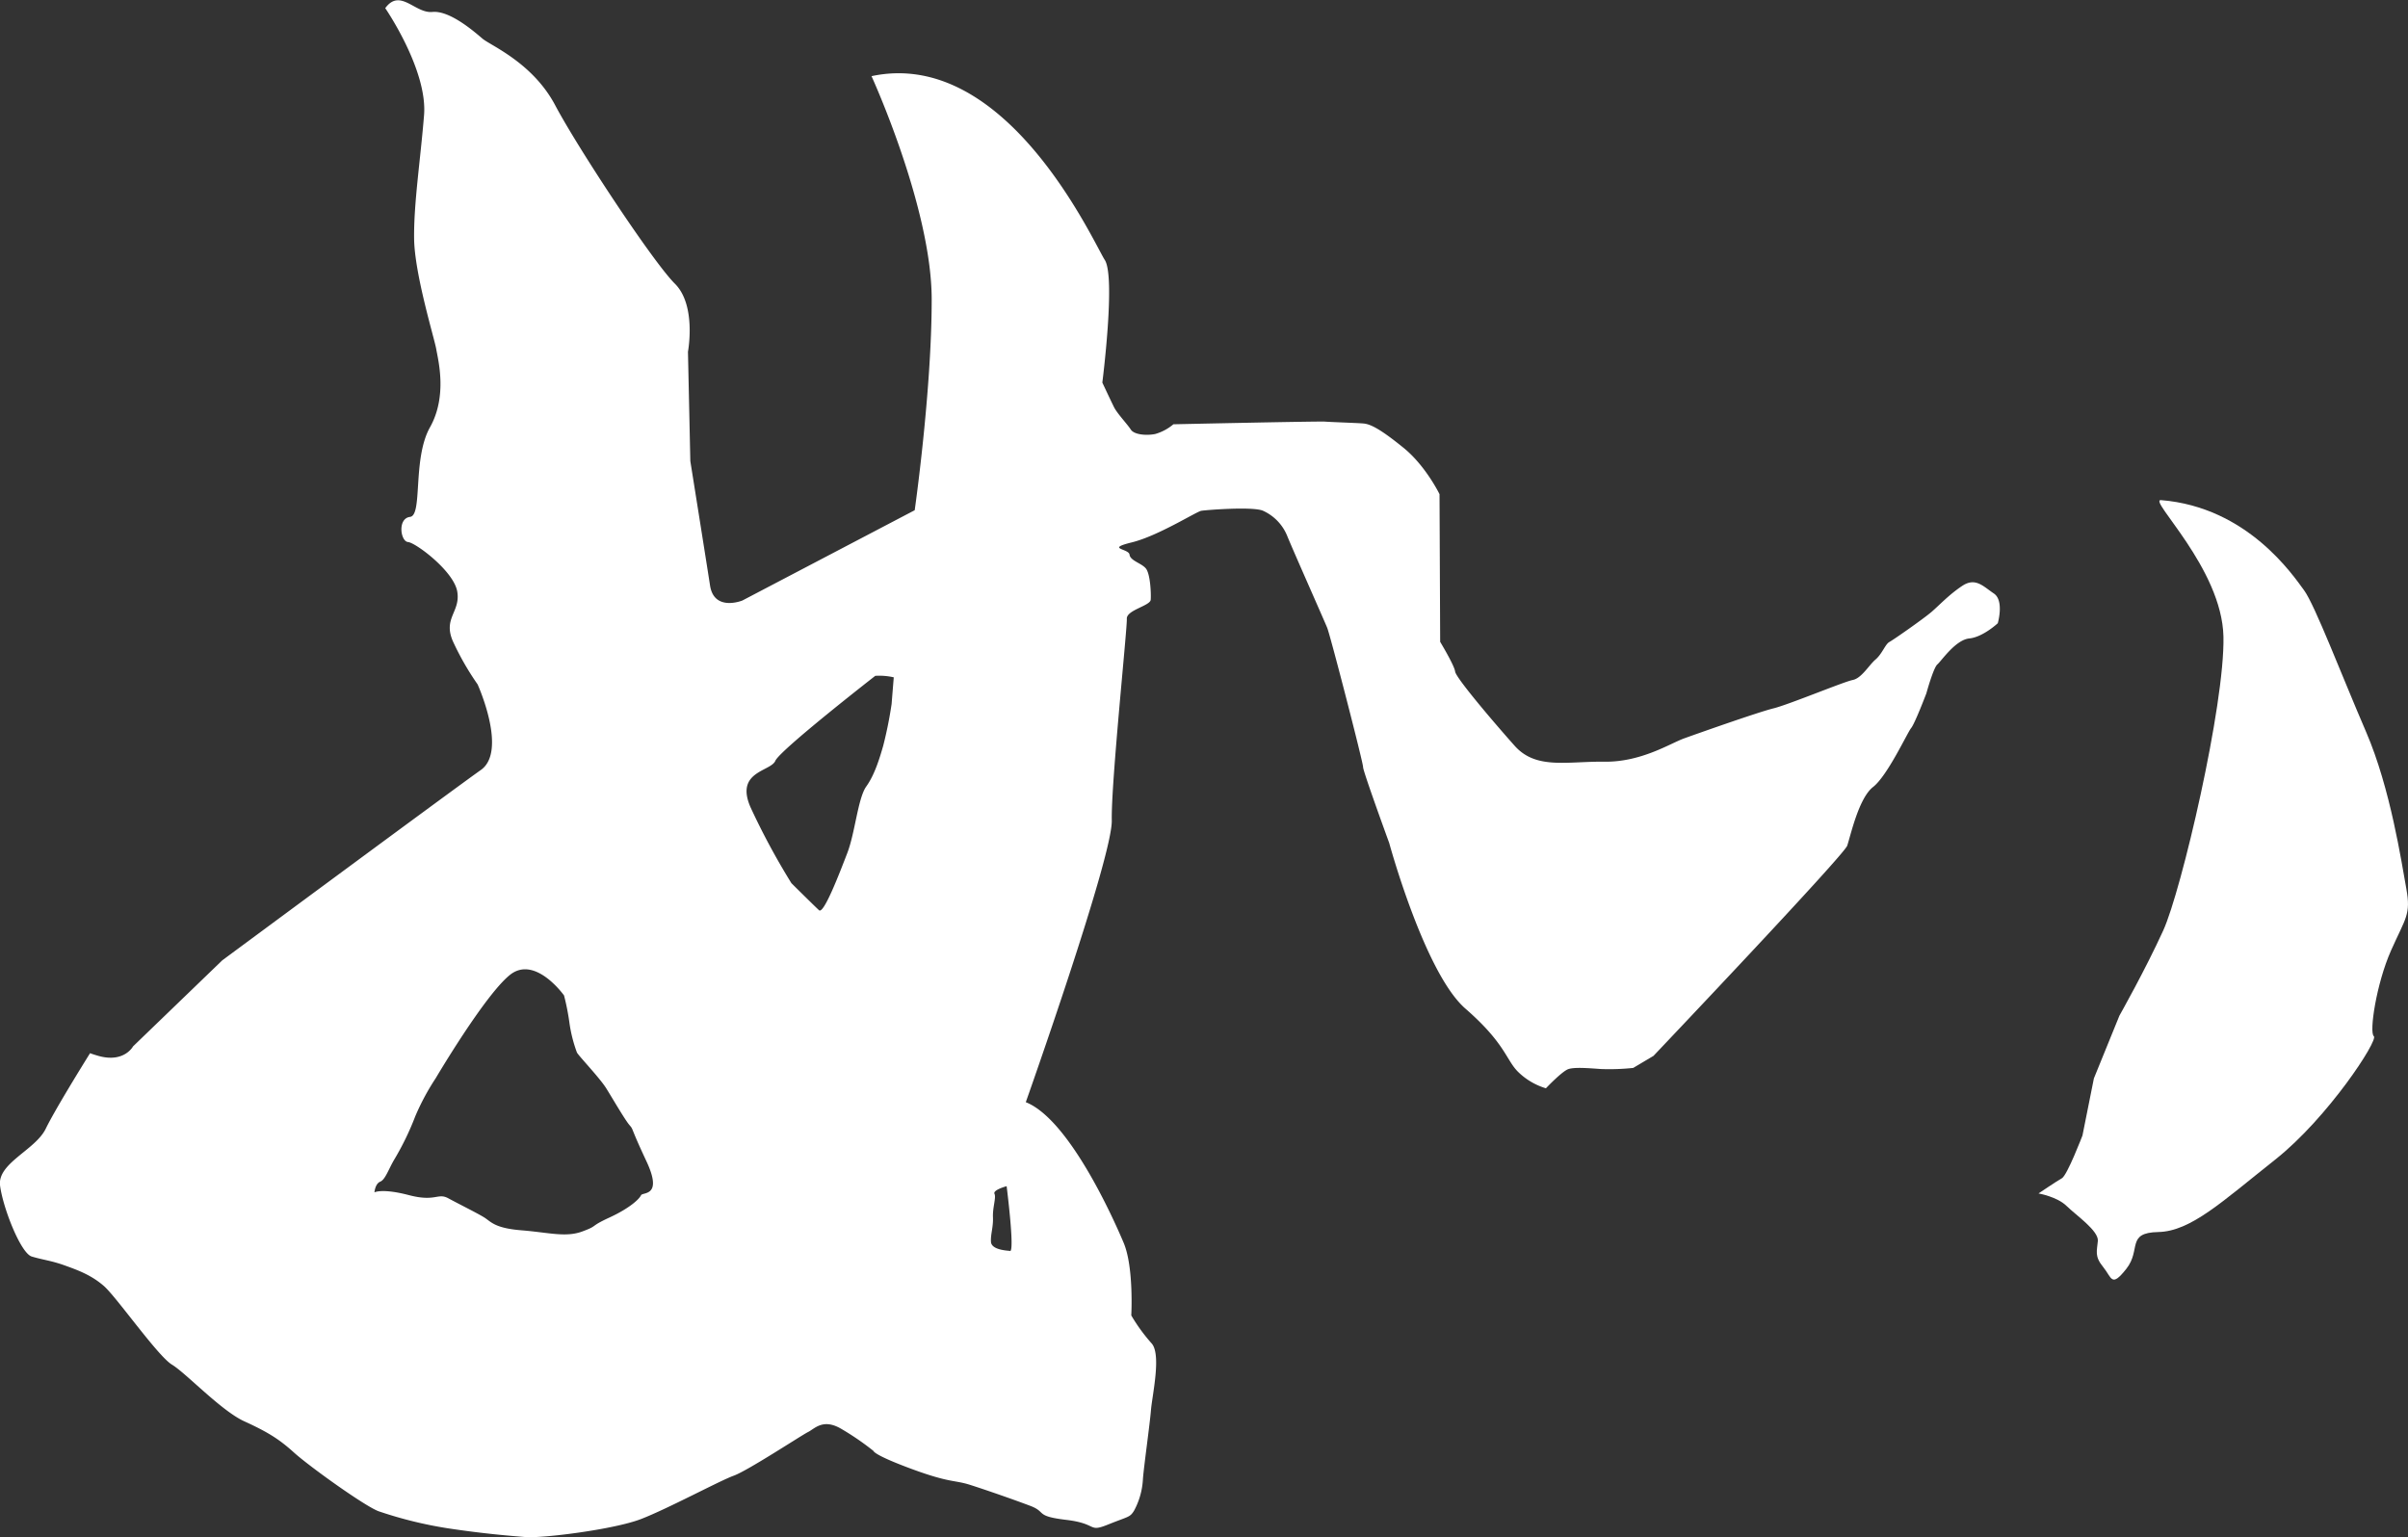 <svg xmlns="http://www.w3.org/2000/svg" viewBox="0 0 632.31 403.72"><rect x="0" y="0" width="632.31" height="403.72" fill="#333333" stroke="none"/><defs><style>.cls-1{fill:#fff;}</style></defs><g id="Layer_2" data-name="Layer 2"><g id="Layer_1-2" data-name="Layer 1"><path class="cls-1" d="M523.55,155.86c-2.78-1.86-4.81-4.3-8.28-2s-6,5.06-8.08,6.85-10,7.33-11.07,7.9-1.88,3.11-3.63,4.6-3.65,4.92-6,5.38-16.81,6.47-20.8,7.45-19.76,6.55-23.45,7.88-11.26,6.26-21,6.13-17.88,2.14-23.51-4.18S382.29,178,382.1,176.38s-3.93-7.81-3.93-7.81L378,129.78s-3.64-7.46-9.45-12.17S360,111.38,358,111.22s-8.45-.36-10.06-.49-39.82.7-39.82.7a13,13,0,0,1-4.76,2.55c-2.32.47-5.56.2-6.43-1.17s-3.57-4.2-4.41-5.89-3.06-6.44-3.06-6.44,3.54-27.74.64-32.21S264.33,12.42,228.85,20c0,0,15.79,34.51,15.8,58.62S240.19,134,240.19,134l-45.26,23.72s-7.41,3-8.48-3.94-5.18-32.68-5.18-32.68l-.62-28.72s2.29-12.2-3.44-17.88-25.48-35.62-31.42-46.85-17-15.71-19.11-17.51-8.57-7.45-13.14-7-8.46-6.35-12.38-1c0,0,11.15,16.2,10.19,28.1s-2.71,23.07-2.61,32.4,5.37,26.38,5.82,29.08,3,12.22-1.65,20.5-1.87,23.13-5.23,23.53-2.52,6.45-.53,6.61,12,7.62,12.92,13-3.89,7-1.07,13.22a72.39,72.39,0,0,0,6.42,11.17s7.91,17.49.85,22.47-67.91,50-67.91,50L34.94,274.81s-2.31,4.37-9,2.53c-1-.29-1.76-.53-2.29-.74-2.4,3.85-9.38,15.17-11.63,19.82-2.73,5.64-12.79,9.07-12,15S5.46,329.13,8.32,330s5.13,1.07,8.61,2.32,7,2.52,10.32,5.4,14.16,18.41,17.89,20.67,12.93,12.12,19,14.89,9.12,4.64,13.07,8.22S96.51,396.11,99.7,397a107.78,107.78,0,0,0,17.89,4.38c9.34,1.41,15.82,1.93,20.35,2.3s23.3-2,30.36-4.72,20.69-10.07,24.38-11.4,17.8-10.62,19.5-11.46,3.87-3.6,8.55-.94a70.72,70.72,0,0,1,8.64,5.91s-.07,1,10,4.72,11.18,2.86,15.31,4.17,11.42,3.85,15.84,5.52,1.09,2.69,9.48,3.69,5.59,3.39,11,1.21,5.69-1.82,6.82-3.68a19.51,19.51,0,0,0,2.3-8.29c.28-3.56,1.79-14.19,2.11-18.08s2.82-14.76.11-17.58a46.31,46.31,0,0,1-5.28-7.27s.7-12.66-2-19.07-14.33-32.44-25.7-36.94c0,0,22.79-64.32,22.58-74s4.09-50.66,3.95-52.95,6.14-3.41,6.27-5-.1-6.85-1.29-8.25-4.08-2-4.27-3.61-6.39-1.49.59-3.21,16.94-8.08,18.26-8.3,13.64-1.18,16.22,0a12.35,12.35,0,0,1,6.38,6.71c1.36,3.37,9.63,22,10.45,24s9.5,35.63,9.43,36.6,6.86,19.94,6.86,19.94,9.3,34.16,20,43.49,10.64,13.57,14,16.77a17.66,17.66,0,0,0,7.15,4.16s4.28-4.54,5.95-5.06,5.23-.23,8.47,0a59.91,59.91,0,0,0,8.5-.29l5.32-3.16s50-52.66,50.87-55.2,3-12.47,6.79-15.42,9-14.26,10-15.48,4-9.13,4-9.13,1.84-6.69,2.89-7.59,4.76-6.45,8.37-6.81,7.49-4,7.49-4S526.33,157.71,523.55,155.86ZM168.32,313.92c-.41.94-2.88,3.35-8.3,5.85s-2.77,2.05-7.13,3.66-8.82.26-15.95-.31-8-2.27-9.82-3.4-6.57-3.47-9.38-5-3.34,1-10.36-.84-9.06-.73-9.06-.73.18-2.27,1.53-2.81,2.23-3.41,3.73-5.89a73.07,73.07,0,0,0,5.47-11.29,62.29,62.29,0,0,1,5.37-10s12.84-21.77,19.46-27.1,14.23,5.38,14.23,5.38a62,62,0,0,1,1.39,7,37.2,37.2,0,0,0,2,8c.57,1,6,6.67,7.71,9.42s4.88,8.21,6.07,9.61,0,0,4.45,9.48S168.72,313,168.32,313.92Zm65.8-129a106.27,106.27,0,0,1-2.19,10.9c-.91,3.19-2.24,7.64-4.45,10.72s-2.93,12.15-5,17.52-6.19,16.12-7.41,15-7.25-7.1-7.25-7.1A186.47,186.47,0,0,1,197.07,212c-4.12-9.46,5.32-9.35,6.52-12.18s26.24-22.32,26.24-22.32a17,17,0,0,1,4.86.39S234.19,184,234.12,185Zm31.1,143.61c-1.3-.11-4.86-.39-5-2.36s.63-3.86.52-6.48.88-5.14.4-6.16,3.19-2,3.19-2S266.51,328.68,265.22,328.58Z"/><path class="cls-1" d="M631.87,233.4c-1.25-6.82-4.15-26.33-10.57-41.19S607.85,158.85,605,155s-14.82-21.82-37.54-23.65c-3.56-.29,16,17.88,16.39,35.84s-11.08,66.79-15.8,77.16-11.51,22.38-11.51,22.38l-6.71,16.49-3,15s-4,10.44-5.39,11.22-6.15,4-6.15,4,4.87.84,7.36,3.28,8.44,6.51,8.22,9.18-.94,4,1.38,6.84,2.11,5.55,6.1.49-.13-9.48,8.4-9.66,16.78-8,30.67-19,27.19-31.44,25.92-32.43.67-13.84,4.51-22.49S633.11,240.23,631.87,233.4Z"/></g></g></svg>